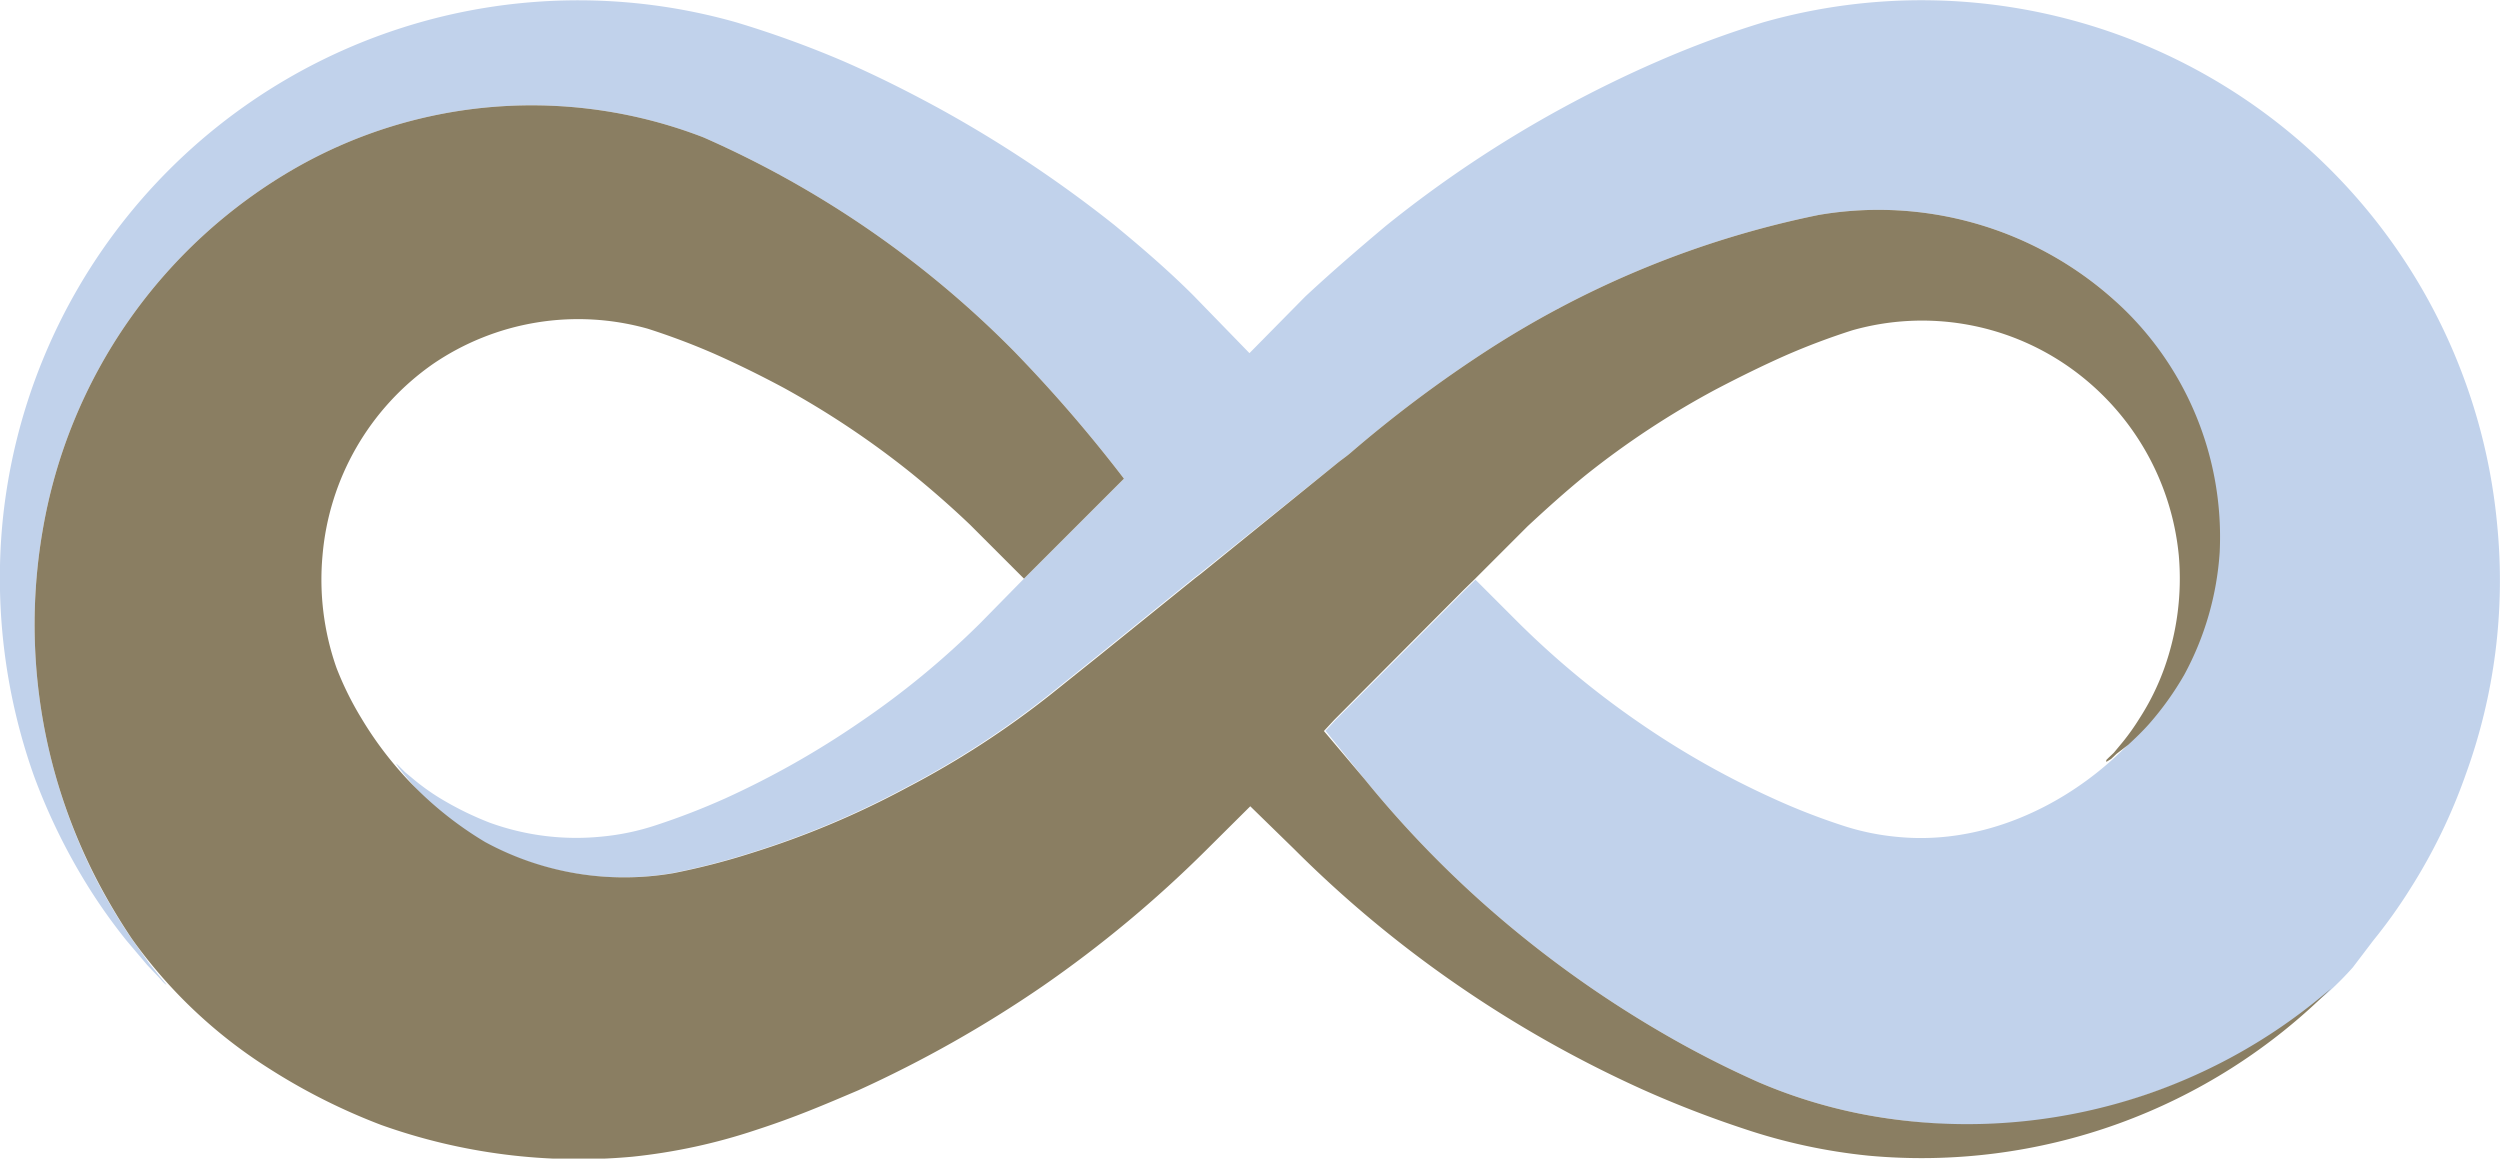 <svg xmlns="http://www.w3.org/2000/svg" viewBox="0 0 93.02 43.11"><defs><style>.cls-1{fill:#c1d2eb;}.cls-2{fill:#8a7e62;}</style></defs><title>资源 1</title><g id="图层_2" data-name="图层 2"><g id="图层_1-2" data-name="图层 1"><path class="cls-1" d="M92.92,19.58A21.51,21.51,0,0,0,65.61.83a36.29,36.29,0,0,0-3.92,1.45c-1.2.52-2.4,1.11-3.56,1.74A44.07,44.07,0,0,0,51.57,8.4c-1,.84-2,1.7-3,2.63l-2.08,2.11L44.41,11c-.93-.93-1.93-1.79-2.95-2.63A46.44,46.44,0,0,0,34.88,4c-1.16-.63-2.34-1.22-3.54-1.74A37.81,37.81,0,0,0,27.39.83,21.52,21.52,0,0,0,.08,19.58a22,22,0,0,0,1.18,9.28A22.57,22.57,0,0,0,3.35,33.1,20.81,20.81,0,0,0,4.71,35l.77.91.41.43.18.2s.12.12.12.09l-.09-.11-.19-.23-.36-.45-.68-.95a22.84,22.84,0,0,1-1.2-2A20.84,20.84,0,0,1,2,28.61a20.62,20.62,0,0,1-.41-8.89A19.26,19.26,0,0,1,11,6.25,17.72,17.72,0,0,1,26.17,5.11a37.38,37.38,0,0,1,11.54,7.94,53.35,53.35,0,0,1,4.11,4.76L38.1,21.53l-1.63,1.66A31.24,31.24,0,0,1,32,26.87a32.9,32.9,0,0,1-5,2.83,26.31,26.31,0,0,1-2.58,1,9.13,9.13,0,0,1-2.05.43,9.44,9.44,0,0,1-4.15-.52,11.74,11.74,0,0,1-1.88-.93,8.39,8.39,0,0,1-.86-.61l-.41-.34-.27-.27-.07-.05.05.07.06.09.18.23.34.4a7.34,7.34,0,0,0,.78.8A9.46,9.46,0,0,0,18,31.33a10.83,10.83,0,0,0,7,1.16,26,26,0,0,0,2.91-.75,32.66,32.66,0,0,0,5.78-2.43,33.64,33.64,0,0,0,5.38-3.49l1.81-1.45,3.54-2.86.21-.16L49.8,17.2c.14-.11.3-.22.44-.34a47,47,0,0,1,5.08-3.81A35.87,35.87,0,0,1,67.66,8a13.14,13.14,0,0,1,11,3.16A11.76,11.76,0,0,1,82,23c-1.39,4.72-6.38,8.63-11.39,8.14a9.18,9.18,0,0,1-2.07-.43,24.26,24.26,0,0,1-2.56-1,32,32,0,0,1-5-2.83,32.57,32.57,0,0,1-4.45-3.68l-1.63-1.63-.37.36-4.83,4.85-.38.41L50.78,29a39.63,39.63,0,0,0,5.13,5.24A41.16,41.16,0,0,0,62,38.52a36.81,36.81,0,0,0,3.44,1.75,19,19,0,0,0,4.2,1.25,24.41,24.41,0,0,0,2.54.3,19,19,0,0,0,2.61,0,19.17,19.17,0,0,0,2.6-.38A20.8,20.8,0,0,0,80,40.68a22.25,22.25,0,0,0,2.47-1,21,21,0,0,0,2.34-1.37c.4-.27.78-.56,1.16-.86l.57-.45a12.52,12.52,0,0,0,1-1L88.3,35a19.23,19.23,0,0,0,1.38-1.93,20.77,20.77,0,0,0,2.06-4.24A21.11,21.11,0,0,0,92.92,19.58Z"/><path class="cls-2" d="M86.73,36.78A21.53,21.53,0,0,1,69.52,43a21.2,21.2,0,0,1-4.63-1,39.57,39.57,0,0,1-3.79-1.47,44.12,44.12,0,0,1-6.87-3.88,43.41,43.41,0,0,1-6.08-5.06L46.52,30l-1.64,1.63a44.59,44.59,0,0,1-6.08,5.06,45.06,45.06,0,0,1-6.87,3.88c-1.27.54-2.34,1-3.79,1.47a21.48,21.48,0,0,1-4.62,1,21.88,21.88,0,0,1-9.33-1.18A22.71,22.71,0,0,1,10,39.75a18.2,18.2,0,0,1-5.1-4.83,22.84,22.84,0,0,1-1.2-2A20.84,20.84,0,0,1,2,28.61a20.62,20.62,0,0,1-.41-8.89A19.26,19.26,0,0,1,11,6.25,17.72,17.72,0,0,1,26.17,5.11a37.38,37.38,0,0,1,11.54,7.94,53.35,53.35,0,0,1,4.11,4.76L38.1,21.53l-2-2c-.68-.65-1.41-1.29-2.16-1.9a32.93,32.93,0,0,0-4.78-3.2c-.84-.45-1.71-.88-2.59-1.27a26,26,0,0,0-2.47-.93,9.58,9.58,0,0,0-8,1.32A9.69,9.69,0,0,0,12,20.67a9.9,9.9,0,0,0,.52,4.18,11.74,11.74,0,0,0,.93,1.88,13.33,13.33,0,0,0,4.6,4.6,10.83,10.83,0,0,0,7,1.16,26,26,0,0,0,2.91-.75,32.66,32.66,0,0,0,5.78-2.43,33.64,33.64,0,0,0,5.38-3.49l1.81-1.45,3.54-2.86.21-.16L49.8,17.2c.14-.11.3-.22.44-.34a47,47,0,0,1,5.08-3.81A35.87,35.87,0,0,1,67.66,8a13.14,13.14,0,0,1,11,3.16,11.83,11.83,0,0,1,3.93,9.39,11.08,11.08,0,0,1-1.32,4.56,11.29,11.29,0,0,1-1.31,1.83c-.25.28-.5.52-.77.77l-.44.34-.2.19-.18.11,0-.07.09-.09.19-.18.34-.41a8.39,8.39,0,0,0,.61-.86,9.14,9.14,0,0,0,.93-1.88,9.92,9.92,0,0,0,.54-4.18,9.71,9.71,0,0,0-4.15-7.07,9.52,9.52,0,0,0-8-1.32,26,26,0,0,0-2.47.93c-.88.39-1.75.82-2.61,1.27A31.88,31.88,0,0,0,59,17.68c-.75.61-1.46,1.25-2.16,1.9l-2,2-.37.36-4.83,4.85-.38.41L50.78,29a39.63,39.63,0,0,0,5.13,5.24A41.16,41.16,0,0,0,62,38.52a36.81,36.81,0,0,0,3.44,1.75,19,19,0,0,0,4.2,1.25A20.68,20.68,0,0,0,86.73,36.78Z"/></g></g></svg>